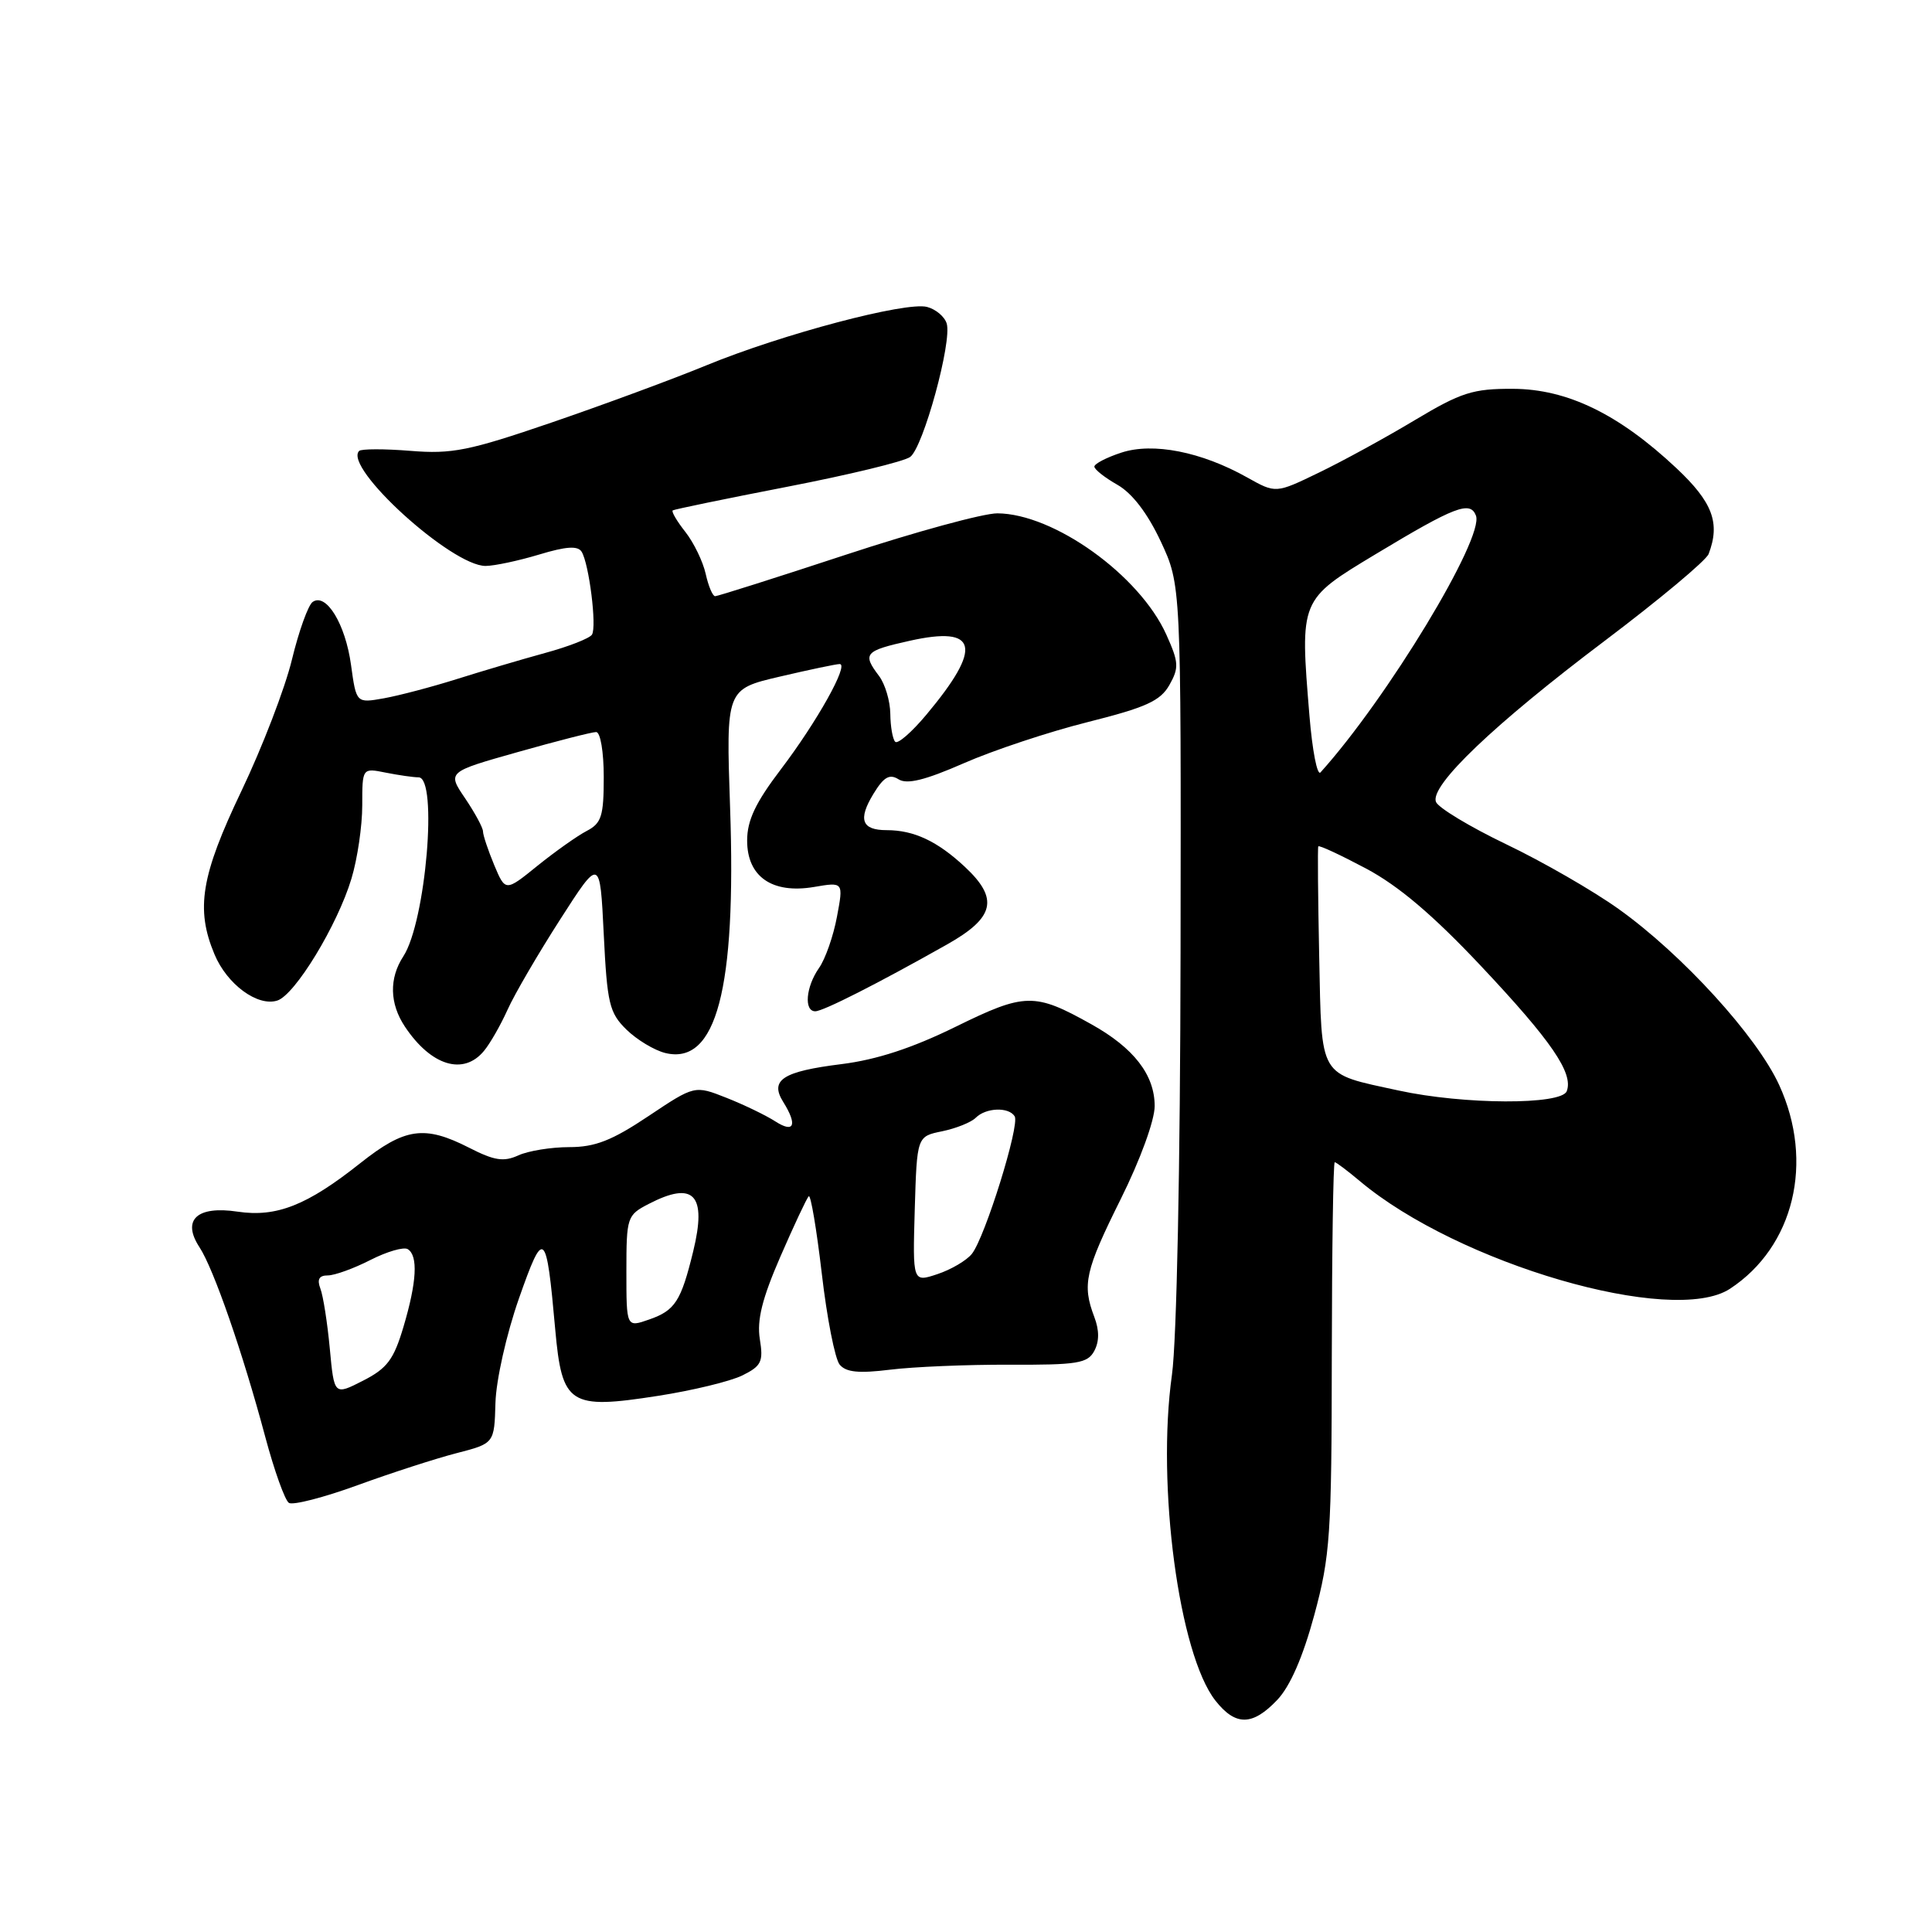 <?xml version="1.0" encoding="UTF-8" standalone="no"?>
<!DOCTYPE svg PUBLIC "-//W3C//DTD SVG 1.1//EN" "http://www.w3.org/Graphics/SVG/1.1/DTD/svg11.dtd" >
<svg xmlns="http://www.w3.org/2000/svg" xmlns:xlink="http://www.w3.org/1999/xlink" version="1.1" viewBox="0 0 256 256">
 <g >
 <path fill="currentColor"
d=" M 169.24 225.25 C 170.95 223.45 172.64 219.57 174.15 214.00 C 176.26 206.18 176.45 203.43 176.47 179.75 C 176.49 165.59 176.66 154.00 176.86 154.00 C 177.05 154.00 178.54 155.12 180.16 156.48 C 193.20 167.46 221.64 175.74 229.23 170.77 C 237.71 165.21 240.43 153.98 235.75 143.77 C 232.79 137.30 222.90 126.46 214.48 120.45 C 211.11 118.04 204.41 114.18 199.58 111.87 C 194.75 109.55 190.56 107.02 190.27 106.25 C 189.44 104.10 197.98 95.96 212.65 84.90 C 219.88 79.44 226.06 74.28 226.40 73.41 C 227.97 69.30 226.94 66.55 222.13 62.03 C 214.49 54.86 207.67 51.55 200.47 51.52 C 195.16 51.50 193.62 51.99 187.47 55.67 C 183.64 57.97 177.92 61.10 174.77 62.62 C 169.05 65.39 169.05 65.39 165.27 63.27 C 159.20 59.86 152.77 58.59 148.57 59.98 C 146.61 60.62 145.00 61.46 145.01 61.83 C 145.01 62.20 146.38 63.28 148.05 64.23 C 150.02 65.35 152.05 68.00 153.80 71.73 C 156.50 77.50 156.50 77.50 156.43 126.00 C 156.39 154.71 155.92 177.63 155.29 182.16 C 153.23 196.83 156.22 219.20 161.05 225.34 C 163.72 228.73 165.96 228.70 169.24 225.25 Z  M 60.50 192.55 C 65.50 191.26 65.50 191.26 65.65 185.88 C 65.74 182.86 67.10 176.81 68.75 172.09 C 72.07 162.64 72.39 162.91 73.57 176.15 C 74.47 186.16 75.45 186.79 87.18 184.96 C 91.76 184.25 96.79 183.03 98.37 182.25 C 100.89 181.00 101.17 180.43 100.68 177.43 C 100.28 174.92 100.99 172.06 103.40 166.52 C 105.20 162.38 106.89 158.78 107.16 158.51 C 107.42 158.24 108.20 162.85 108.89 168.74 C 109.57 174.63 110.64 180.07 111.26 180.82 C 112.11 181.84 113.80 182.00 117.95 181.49 C 121.00 181.11 128.11 180.81 133.75 180.83 C 142.77 180.87 144.12 180.65 145.00 179.00 C 145.67 177.75 145.67 176.26 145.00 174.50 C 143.37 170.21 143.78 168.38 148.50 158.89 C 151.09 153.69 153.00 148.45 153.00 146.56 C 153.00 142.43 150.24 138.86 144.61 135.72 C 137.08 131.51 135.83 131.53 126.61 136.06 C 120.87 138.88 116.15 140.42 111.51 141.00 C 103.72 141.97 101.96 143.10 103.78 146.01 C 105.69 149.07 105.24 150.20 102.75 148.60 C 101.51 147.80 98.60 146.39 96.27 145.47 C 92.05 143.80 92.05 143.80 85.91 147.90 C 81.08 151.13 78.85 152.00 75.43 152.00 C 73.05 152.00 70.01 152.49 68.69 153.09 C 66.75 153.98 65.50 153.79 62.18 152.09 C 56.24 149.06 53.66 149.43 47.72 154.14 C 40.69 159.72 36.64 161.32 31.48 160.55 C 26.09 159.74 24.06 161.64 26.43 165.26 C 28.31 168.12 32.17 179.25 35.15 190.40 C 36.34 194.85 37.75 198.79 38.28 199.14 C 38.81 199.48 42.90 198.43 47.37 196.80 C 51.84 195.17 57.75 193.26 60.50 192.55 Z  M 64.13 139.25 C 64.93 138.29 66.34 135.83 67.26 133.78 C 68.18 131.73 71.32 126.36 74.22 121.84 C 79.50 113.61 79.50 113.61 80.00 123.79 C 80.45 132.98 80.74 134.20 83.00 136.42 C 84.38 137.77 86.70 139.17 88.16 139.53 C 94.92 141.17 97.58 131.09 96.74 107.00 C 96.20 91.32 96.20 91.32 103.35 89.65 C 107.28 88.73 110.85 87.98 111.27 87.99 C 112.52 88.01 108.25 95.65 103.46 101.95 C 100.11 106.36 99.00 108.70 99.00 111.38 C 99.00 116.17 102.31 118.46 107.85 117.53 C 111.77 116.86 111.77 116.86 110.90 121.48 C 110.43 124.02 109.36 127.08 108.52 128.27 C 106.78 130.76 106.50 134.00 108.03 134.00 C 109.07 134.00 116.34 130.31 125.50 125.14 C 131.81 121.58 132.38 119.09 127.85 114.86 C 124.21 111.46 121.10 110.00 117.49 110.00 C 114.18 110.00 113.66 108.60 115.73 105.20 C 117.10 102.95 117.86 102.51 119.06 103.26 C 120.18 103.97 122.57 103.38 127.69 101.14 C 131.58 99.43 138.98 96.97 144.13 95.68 C 151.85 93.74 153.75 92.88 154.95 90.77 C 156.24 88.48 156.20 87.76 154.54 84.08 C 150.99 76.21 139.65 68.07 132.16 68.02 C 130.32 68.01 121.29 70.47 112.09 73.50 C 102.89 76.53 95.09 79.00 94.76 79.00 C 94.43 79.00 93.87 77.67 93.51 76.05 C 93.15 74.42 91.94 71.92 90.82 70.49 C 89.69 69.06 88.94 67.78 89.14 67.63 C 89.34 67.49 96.16 66.08 104.31 64.50 C 112.46 62.92 119.79 61.15 120.60 60.55 C 122.34 59.28 126.18 45.24 125.44 42.86 C 125.16 41.95 123.99 40.97 122.84 40.67 C 120.04 39.94 103.67 44.27 93.62 48.40 C 89.15 50.24 79.91 53.65 73.08 55.99 C 62.15 59.73 59.90 60.19 54.38 59.74 C 50.92 59.46 47.87 59.47 47.59 59.75 C 45.43 61.90 59.85 75.01 64.35 74.99 C 65.53 74.98 68.72 74.30 71.44 73.48 C 75.01 72.40 76.56 72.29 77.07 73.11 C 78.05 74.70 79.10 83.03 78.44 84.09 C 78.14 84.58 75.33 85.68 72.20 86.53 C 69.06 87.39 63.80 88.95 60.50 89.99 C 57.20 91.03 52.86 92.17 50.86 92.53 C 47.21 93.18 47.21 93.18 46.51 88.09 C 45.77 82.69 43.22 78.51 41.43 79.76 C 40.84 80.17 39.60 83.61 38.68 87.41 C 37.76 91.21 34.75 99.03 32.00 104.79 C 26.63 116.03 25.90 120.44 28.42 126.45 C 30.08 130.43 34.13 133.41 36.74 132.58 C 39.09 131.84 44.72 122.58 46.57 116.42 C 47.36 113.81 48.00 109.45 48.00 106.72 C 48.00 101.75 48.00 101.75 51.12 102.38 C 52.84 102.72 54.79 103.00 55.46 103.00 C 58.05 103.00 56.42 122.15 53.45 126.71 C 51.54 129.63 51.62 132.98 53.65 136.03 C 57.11 141.23 61.41 142.55 64.13 139.25 Z  M 185.33 144.50 C 174.62 142.17 175.15 143.06 174.80 126.74 C 174.64 118.91 174.58 112.34 174.68 112.15 C 174.78 111.96 177.63 113.29 181.02 115.09 C 185.32 117.38 189.90 121.27 196.18 127.94 C 205.57 137.91 208.52 142.21 207.60 144.59 C 206.90 146.43 193.97 146.38 185.33 144.50 Z  M 173.51 94.85 C 172.24 79.38 172.19 79.51 182.33 73.40 C 192.79 67.10 194.81 66.33 195.57 68.32 C 196.70 71.27 183.79 92.58 174.97 102.35 C 174.54 102.82 173.89 99.45 173.51 94.85 Z  M 43.70 178.69 C 43.38 175.27 42.82 171.69 42.45 170.74 C 41.99 169.52 42.28 169.00 43.43 169.00 C 44.34 169.00 46.88 168.08 49.07 166.96 C 51.27 165.84 53.50 165.19 54.03 165.52 C 55.42 166.38 55.23 169.87 53.46 175.82 C 52.17 180.16 51.30 181.32 48.10 182.95 C 44.28 184.90 44.28 184.90 43.70 178.69 Z  M 83.00 168.47 C 83.00 161.27 83.09 161.01 85.95 159.53 C 91.95 156.42 93.69 158.28 91.85 165.82 C 90.24 172.42 89.45 173.65 86.02 174.84 C 83.00 175.90 83.00 175.90 83.00 168.47 Z  M 121.21 160.25 C 121.50 150.58 121.50 150.58 124.84 149.90 C 126.68 149.52 128.68 148.72 129.29 148.11 C 130.64 146.76 133.67 146.65 134.45 147.92 C 135.16 149.06 130.52 163.96 128.78 166.14 C 128.08 167.02 126.02 168.23 124.21 168.83 C 120.93 169.92 120.93 169.92 121.21 160.25 Z  M 65.48 114.61 C 64.67 112.66 64.00 110.66 64.00 110.17 C 64.00 109.68 62.93 107.71 61.63 105.78 C 59.26 102.29 59.26 102.29 68.62 99.65 C 73.77 98.19 78.44 97.00 78.99 97.00 C 79.56 97.00 80.00 99.63 80.00 102.96 C 80.00 108.14 79.70 109.08 77.75 110.10 C 76.51 110.74 73.58 112.82 71.23 114.71 C 66.97 118.16 66.97 118.16 65.48 114.61 Z  M 118.62 98.29 C 118.28 97.95 117.99 96.28 117.97 94.58 C 117.95 92.89 117.28 90.63 116.47 89.56 C 114.24 86.61 114.56 86.24 120.53 84.91 C 129.60 82.88 130.25 85.74 122.75 94.70 C 120.82 97.01 118.96 98.63 118.62 98.29 Z "/>
</g>
</svg>